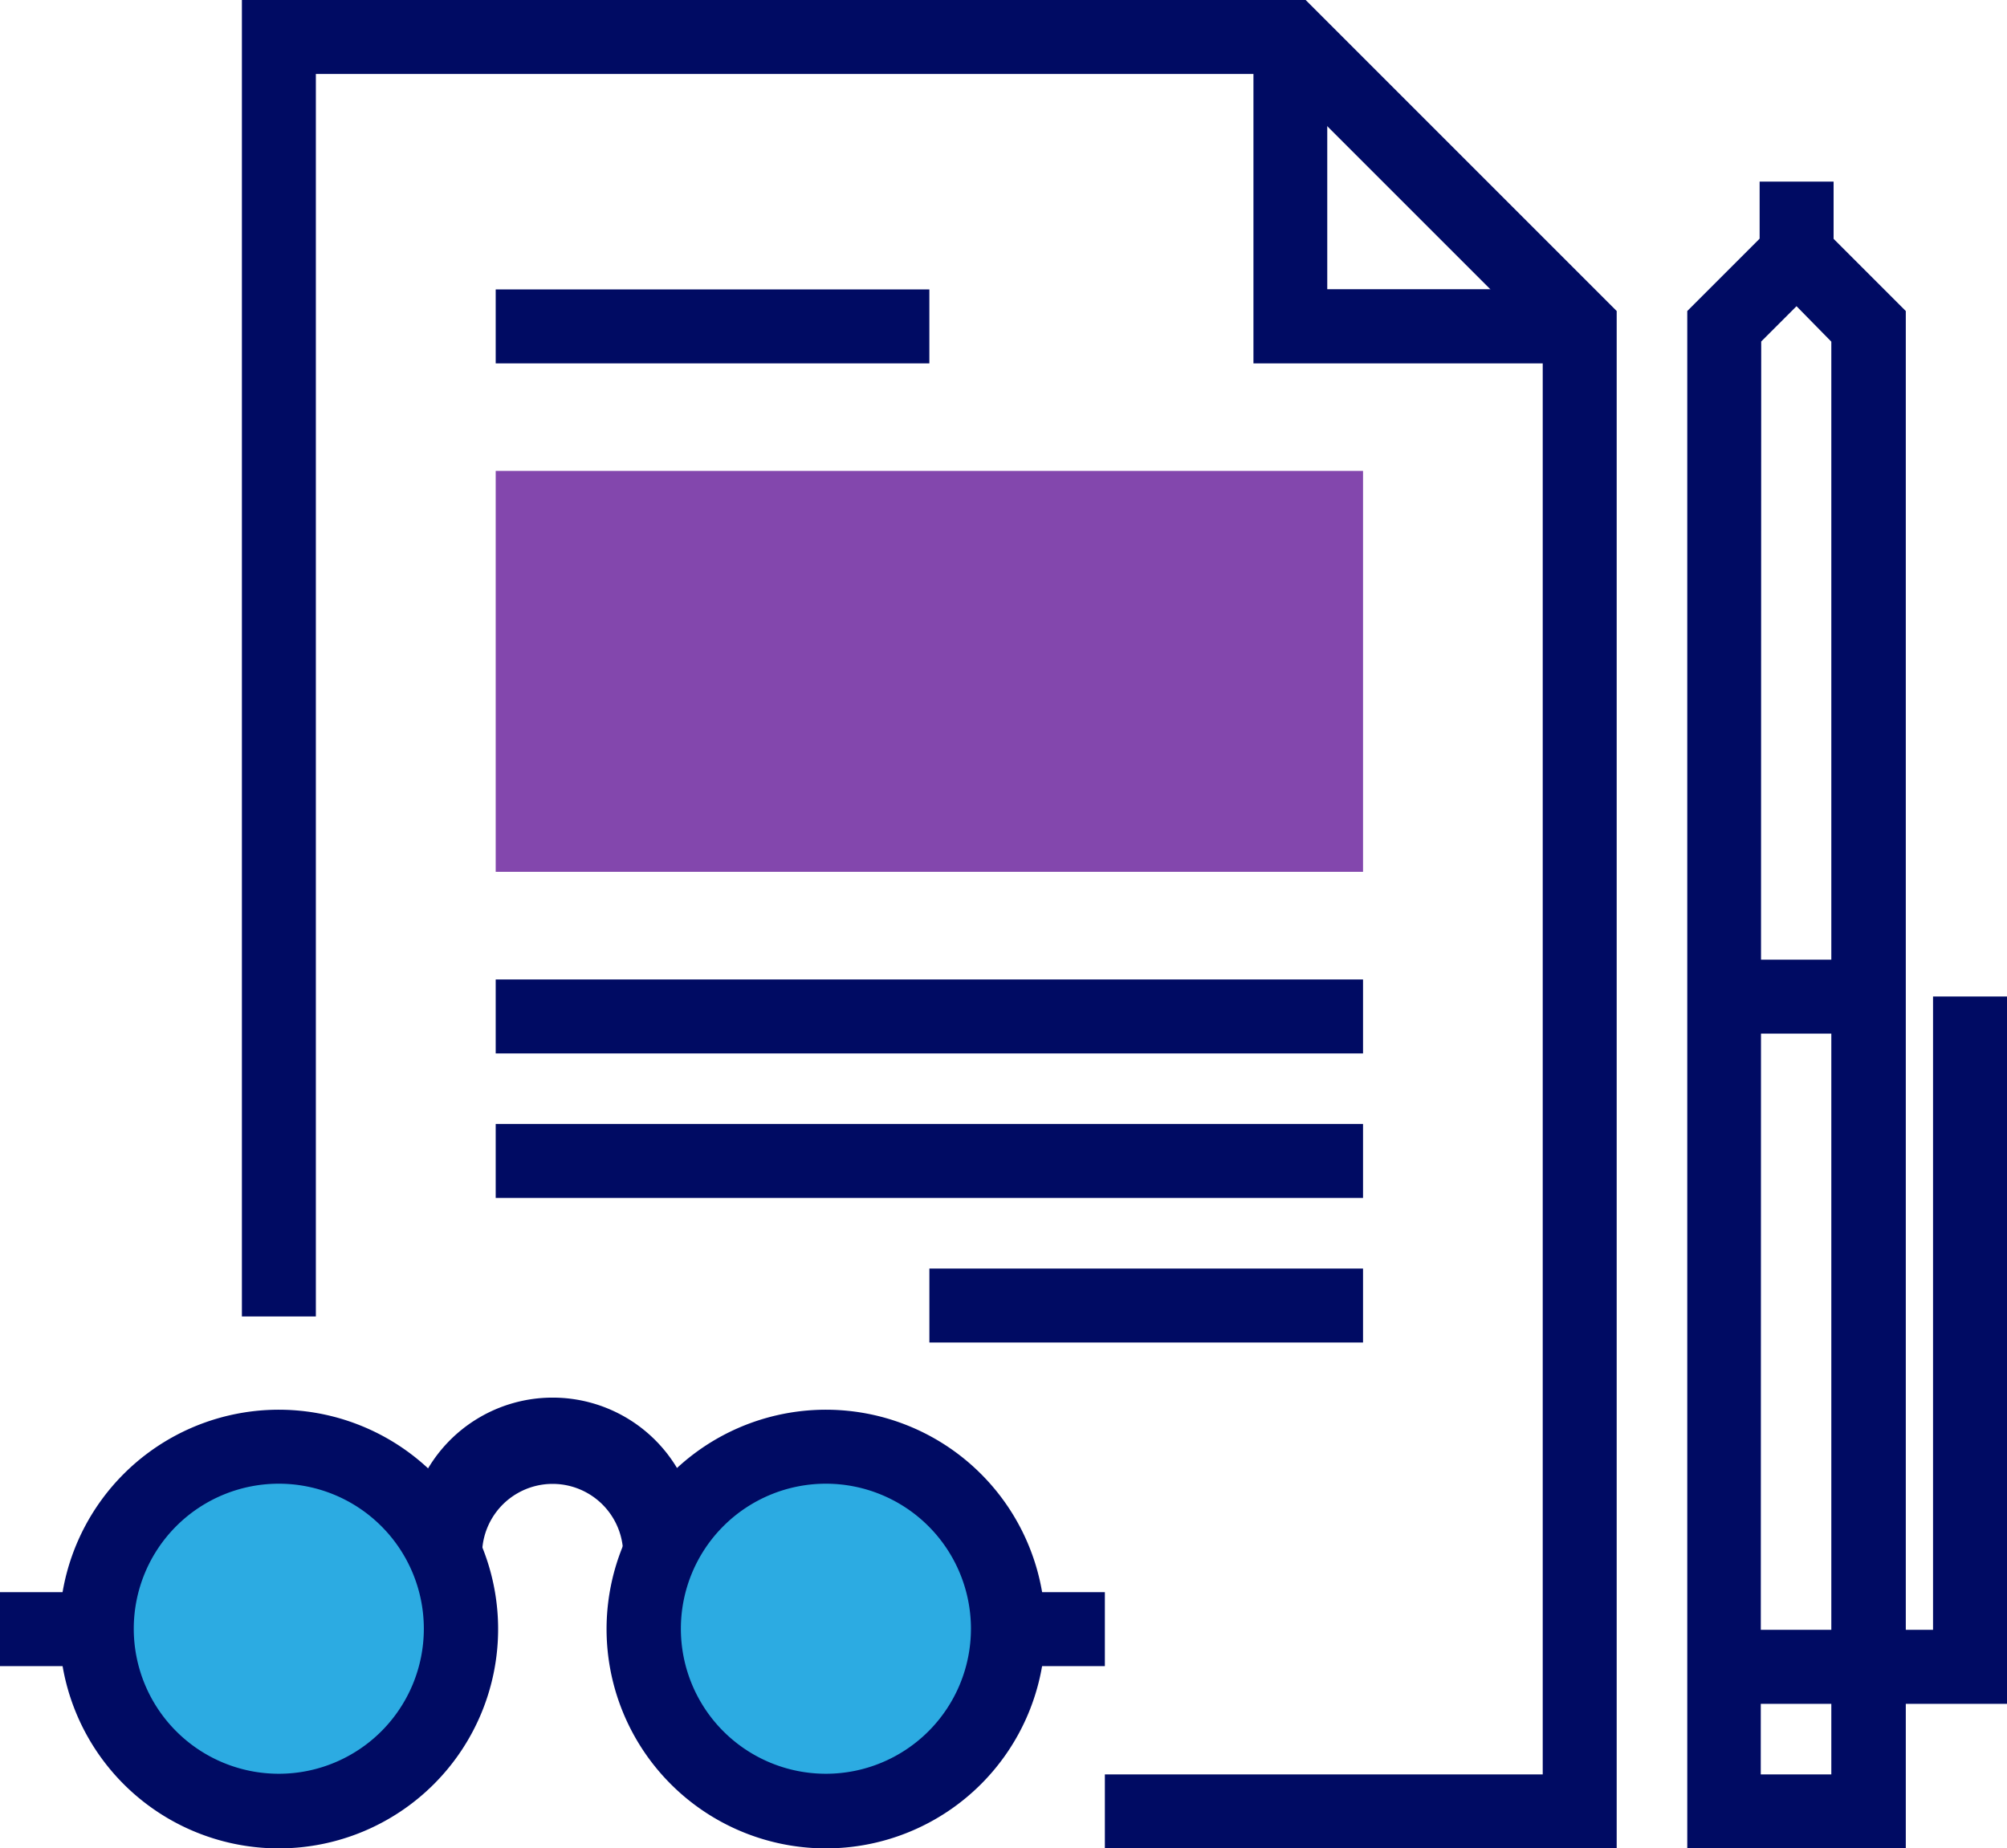<svg id="Icon" xmlns="http://www.w3.org/2000/svg" width="93.863" height="86.447" viewBox="0 0 93.863 86.447">
  <path id="Path_3275" data-name="Path 3275" d="M2275.128,1800.113a7.378,7.378,0,1,1-7.378,7.379,7.379,7.379,0,0,1,7.378-7.379" transform="translate(-2236.502 -1731.475)" fill="#2cabe2"/>
  <path id="Path_3276" data-name="Path 3276" d="M2249.541,1800.113a7.378,7.378,0,1,1-7.379,7.379,7.378,7.378,0,0,1,7.379-7.379" transform="translate(-2236.502 -1731.475)" fill="#2cabe2"/>
  <path id="Path_3277" data-name="Path 3277" d="M2330.365,1811.162h-13.219V1807.7h9.76v-29.62h3.459Z" transform="translate(-2236.502 -1731.475)" fill="#000b63"/>
  <path id="Path_3278" data-name="Path 3278" d="M2325.632,1817.922h-10.22v-71.9l5.11-5.11,5.11,5.11Zm-6.783-3.459h3.3v-67.009l-1.628-1.658-1.651,1.65Z" transform="translate(-2236.502 -1731.475)" fill="#000b63"/>
  <rect id="Rectangle_3809" data-name="Rectangle 3809" width="6.76" height="3.459" transform="translate(80.644 44.882)" fill="#000b63"/>
  <rect id="Rectangle_3810" data-name="Rectangle 3810" width="3.459" height="3.384" transform="translate(82.294 8.494)" fill="#000b63"/>
  <path id="Path_3279" data-name="Path 3279" d="M2312.111,1817.922h-23.937v-3.459h20.478v-67.01l-12.519-12.518h-44.859v58.108h-3.459v-61.568h49.75l14.546,14.546Z" transform="translate(-2236.502 -1731.475)" fill="#000b63"/>
  <path id="Path_3280" data-name="Path 3280" d="M2310.385,1748.471h-15.262V1733.2h3.452V1745h11.81Z" transform="translate(-2236.502 -1731.475)" fill="#000b63"/>
  <rect id="Rectangle_3811" data-name="Rectangle 3811" width="20.281" height="3.459" transform="translate(23.183 13.536)" fill="#000b63"/>
  <rect id="Rectangle_3812" data-name="Rectangle 3812" width="40.563" height="3.459" transform="translate(23.183 45.809)" fill="#000b63"/>
  <rect id="Rectangle_3813" data-name="Rectangle 3813" width="40.563" height="3.459" transform="translate(23.183 52.569)" fill="#000b63"/>
  <rect id="Rectangle_3814" data-name="Rectangle 3814" width="20.281" height="3.459" transform="translate(43.465 59.329)" fill="#000b63"/>
  <rect id="Rectangle_3815" data-name="Rectangle 3815" width="40.563" height="18.751" transform="translate(23.183 22.023)" fill="#8347ad"/>
  <path id="Path_3281" data-name="Path 3281" d="M2249.541,1817.922a10.258,10.258,0,1,1,10.257-10.257,10.258,10.258,0,0,1-10.257,10.257m0-17.056a6.783,6.783,0,1,0,6.783,6.784,6.784,6.784,0,0,0-6.783-6.784" transform="translate(-2236.502 -1731.475)" fill="#000b63"/>
  <path id="Path_3282" data-name="Path 3282" d="M2275.128,1817.922a10.258,10.258,0,1,1,10.258-10.257,10.258,10.258,0,0,1-10.258,10.257m0-17.056a6.783,6.783,0,1,0,6.783,6.784,6.784,6.784,0,0,0-6.783-6.784" transform="translate(-2236.502 -1731.475)" fill="#000b63"/>
  <path id="Path_3283" data-name="Path 3283" d="M2269.106,1804.175h-3.459a3.3,3.3,0,0,0-6.6,0h-3.459a6.783,6.783,0,1,1,13.521,0" transform="translate(-2236.502 -1731.475)" fill="#000b63"/>
  <rect id="Rectangle_3816" data-name="Rectangle 3816" width="4.522" height="3.459" transform="translate(47.15 74.464)" fill="#000b63"/>
  <rect id="Rectangle_3817" data-name="Rectangle 3817" width="4.522" height="3.459" transform="translate(0 74.464)" fill="#000b63"/>
</svg>
